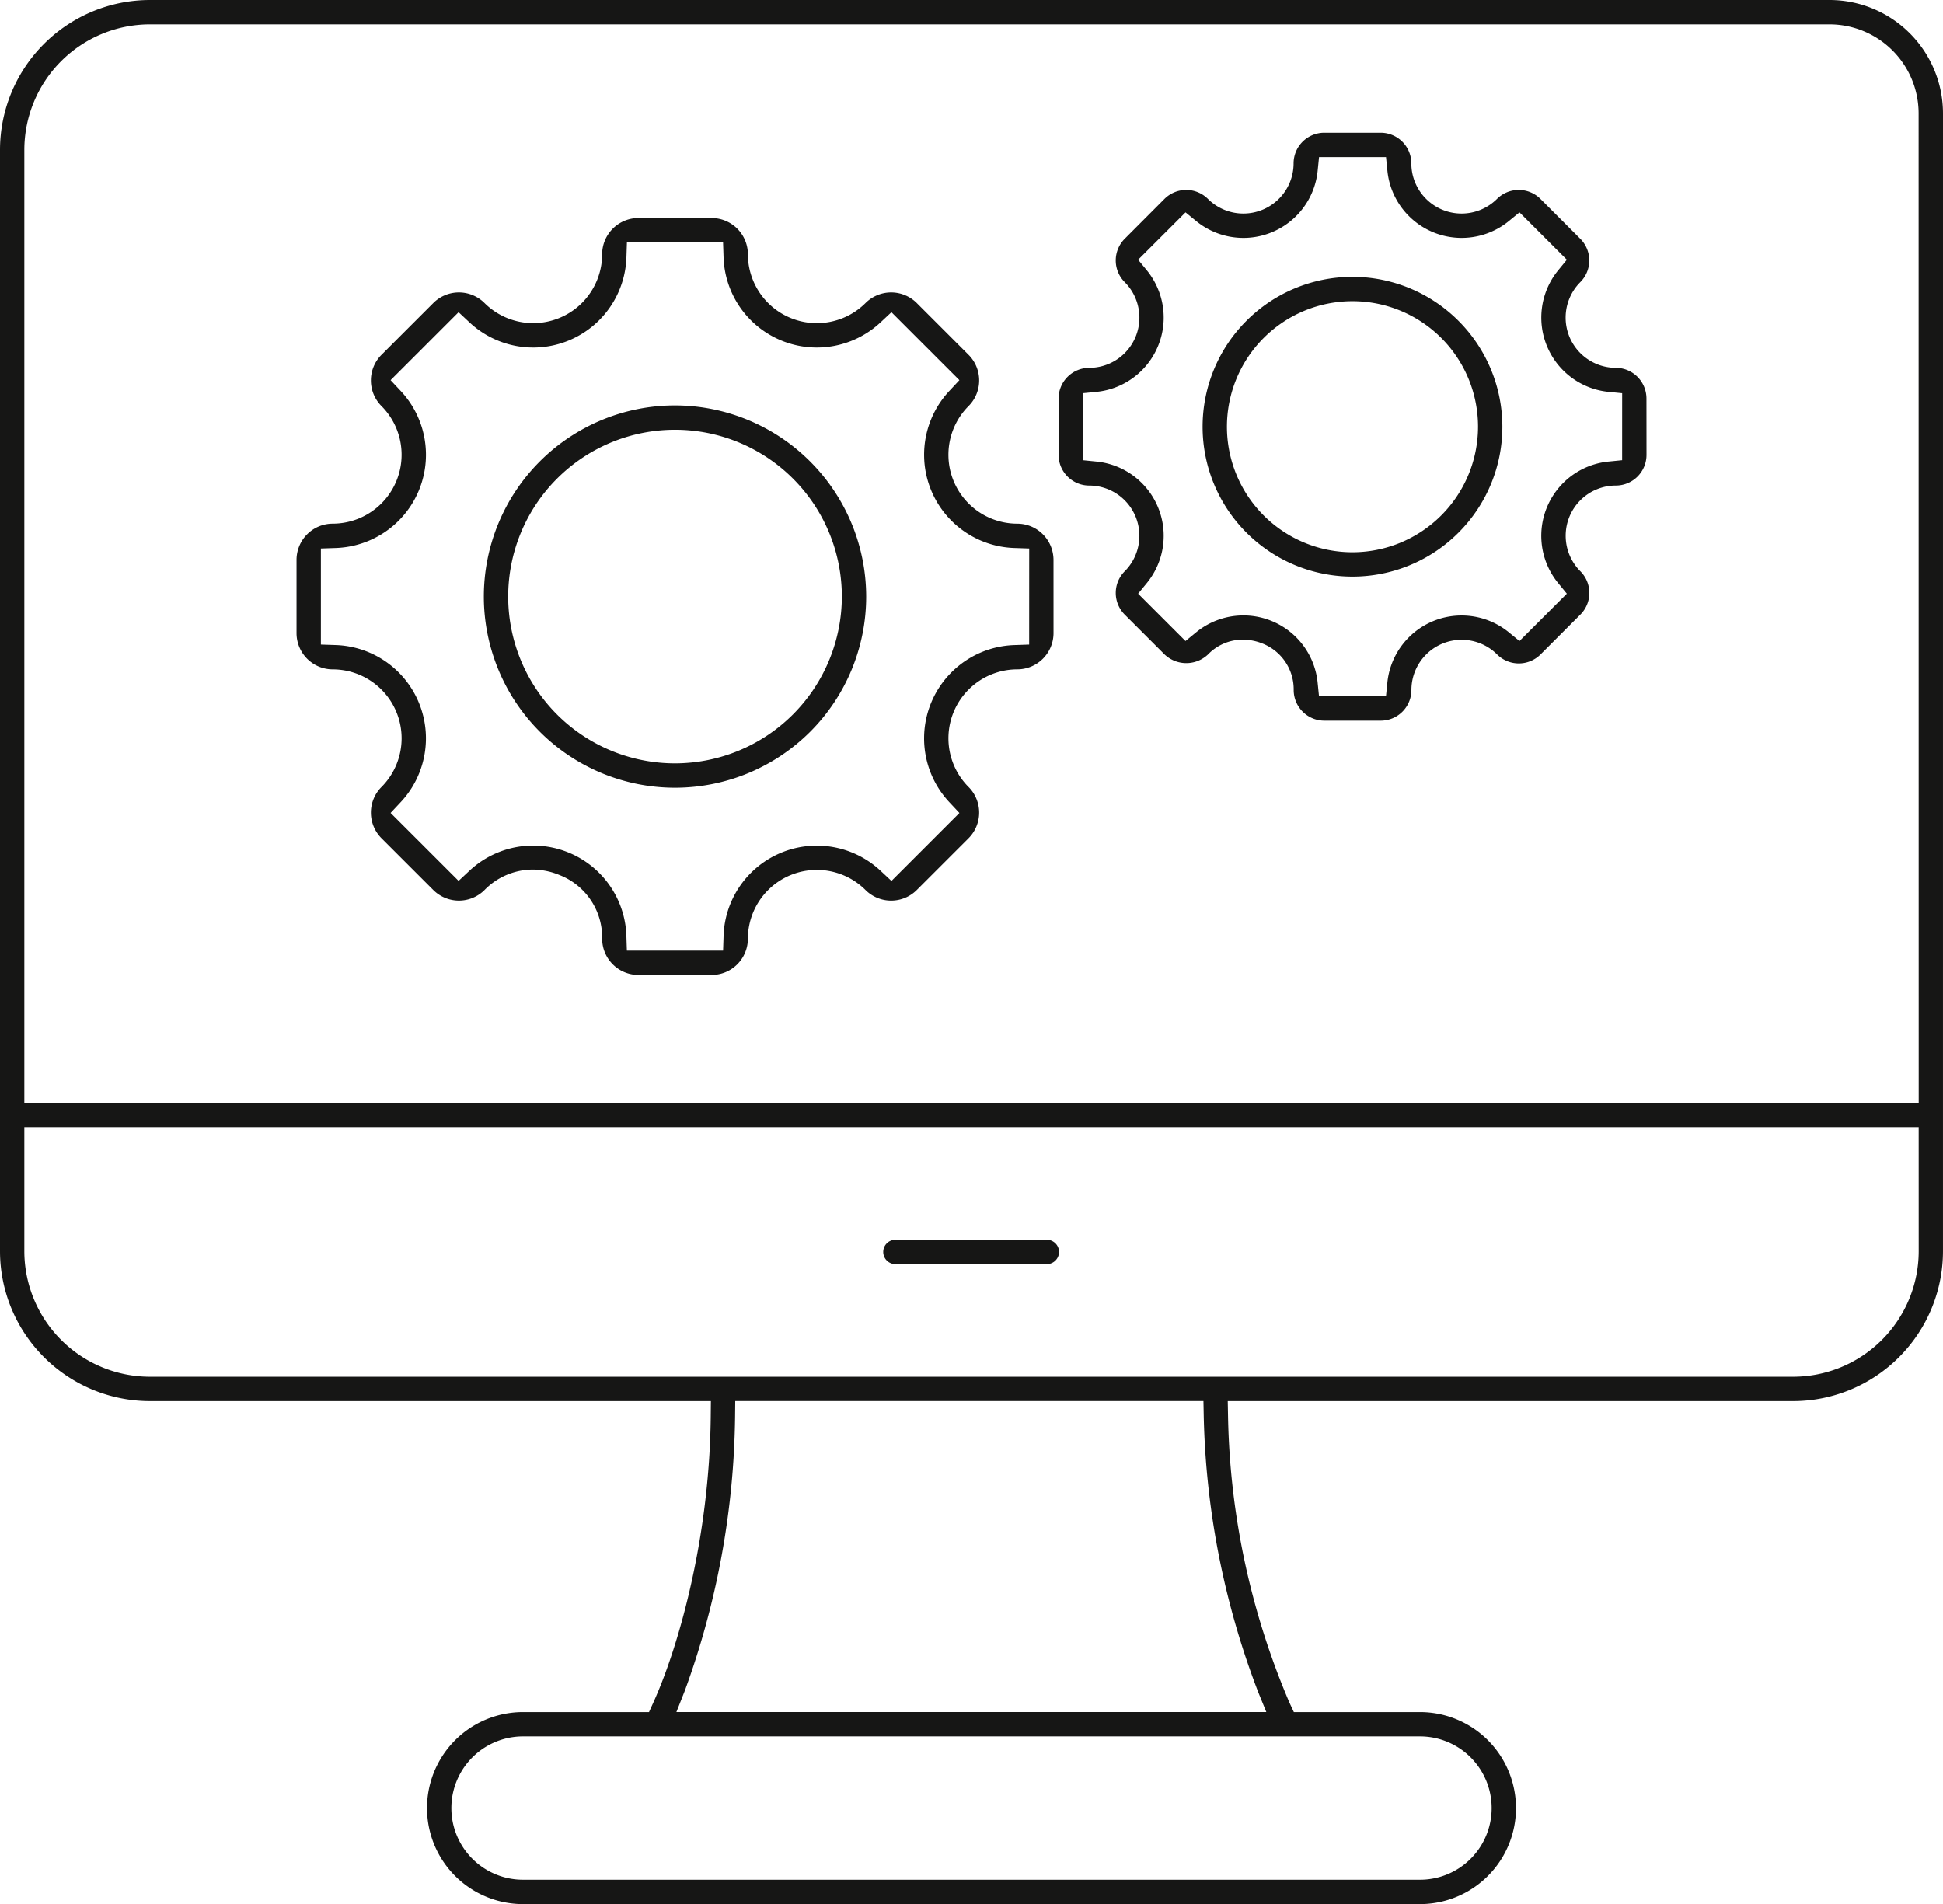 <svg xmlns="http://www.w3.org/2000/svg" xmlns:xlink="http://www.w3.org/1999/xlink" width="178.719" height="175.154" viewBox="0 0 178.719 175.154">
  <defs>
    <clipPath id="clip-path">
      <rect id="Rectangle_315" data-name="Rectangle 315" width="178.72" height="175.154" fill="none"/>
    </clipPath>
  </defs>
  <g id="Groupe_12" data-name="Groupe 12" transform="translate(-308.566 -106.677)">
    <g id="Groupe_11" data-name="Groupe 11" transform="translate(308.566 106.677)" clip-path="url(#clip-path)">
      <path id="Tracé_26" data-name="Tracé 26" d="M107.14,59.034a3.337,3.337,0,0,0-3.334-3.332,6.341,6.341,0,0,1-4.478-10.821,3.336,3.336,0,0,0,0-4.712l-4.765-4.765a3.333,3.333,0,0,0-4.712,0,6.343,6.343,0,0,1-10.821-4.483,3.337,3.337,0,0,0-3.334-3.333H68.956a3.337,3.337,0,0,0-3.332,3.333,6.343,6.343,0,0,1-10.819,4.483,3.333,3.333,0,0,0-4.712,0l-4.765,4.765a3.337,3.337,0,0,0,0,4.712A6.342,6.342,0,0,1,40.845,55.7a3.335,3.335,0,0,0-3.331,3.332v6.739a3.336,3.336,0,0,0,3.331,3.334,6.341,6.341,0,0,1,4.484,10.818,3.338,3.338,0,0,0,0,4.714L50.093,89.4a3.335,3.335,0,0,0,4.713,0,6.239,6.239,0,0,1,4.418-1.882,6.477,6.477,0,0,1,2.488.508,6.166,6.166,0,0,1,3.913,5.855,3.337,3.337,0,0,0,3.332,3.333h6.739a3.338,3.338,0,0,0,3.334-3.333,6.342,6.342,0,0,1,10.82-4.48,3.335,3.335,0,0,0,4.713,0l4.765-4.765a3.339,3.339,0,0,0,0-4.713,6.341,6.341,0,0,1,4.48-10.82,3.338,3.338,0,0,0,3.334-3.334Zm-2.239,7.79-1.405.047a8.585,8.585,0,0,0-5.97,14.415l.96,1.027-6.251,6.252-1.027-.96a8.583,8.583,0,0,0-14.413,5.968l-.047,1.406H67.9l-.047-1.4A8.577,8.577,0,0,0,53.447,87.6l-1.027.96-6.253-6.25.961-1.027a8.584,8.584,0,0,0-5.969-14.414l-1.405-.047V57.985l1.406-.047a8.582,8.582,0,0,0,5.969-14.412L46.166,42.5l6.253-6.253,1.027.96a8.58,8.58,0,0,0,14.411-5.969l.047-1.405h8.842l.047,1.405a8.582,8.582,0,0,0,14.413,5.969l1.027-.96L98.485,42.5l-.96,1.027A8.584,8.584,0,0,0,103.5,57.938l1.405.047Z" transform="translate(-10.238 -7.53)" fill="#161615"/>
      <path id="Tracé_27" data-name="Tracé 27" d="M78.793,51.289A17.584,17.584,0,1,0,96.377,68.874,17.606,17.606,0,0,0,78.793,51.289m0,32.929A15.345,15.345,0,1,1,94.138,68.874,15.364,15.364,0,0,1,78.793,84.218" transform="translate(-16.704 -13.997)" fill="#161615"/>
      <path id="Tracé_28" data-name="Tracé 28" d="M187.988,41.241a2.825,2.825,0,0,0-2.821-2.822,4.621,4.621,0,0,1-3.266-7.882,2.818,2.818,0,0,0,0-3.99l-3.667-3.669a2.828,2.828,0,0,0-3.991,0,4.62,4.62,0,0,1-7.882-3.265,2.825,2.825,0,0,0-2.822-2.822h-5.186a2.825,2.825,0,0,0-2.822,2.822,4.62,4.62,0,0,1-7.882,3.265,2.827,2.827,0,0,0-3.991,0L140,26.546a2.823,2.823,0,0,0,0,3.992,4.62,4.62,0,0,1-3.265,7.882,2.825,2.825,0,0,0-2.821,2.822v5.183a2.825,2.825,0,0,0,2.821,2.823,4.621,4.621,0,0,1,3.265,7.882,2.825,2.825,0,0,0,0,3.992l3.665,3.665a2.9,2.9,0,0,0,3.992,0,4.454,4.454,0,0,1,3.195-1.364,4.916,4.916,0,0,1,1.837.364,4.53,4.53,0,0,1,2.851,4.265,2.825,2.825,0,0,0,2.822,2.823h5.184a2.825,2.825,0,0,0,2.822-2.823,4.62,4.62,0,0,1,7.882-3.266,2.828,2.828,0,0,0,3.993,0l3.664-3.665a2.82,2.82,0,0,0,0-3.992,4.62,4.62,0,0,1,3.265-7.882,2.825,2.825,0,0,0,2.821-2.823Zm-2.237,5.673-1.31.131a6.865,6.865,0,0,0-4.61,11.13l.834,1.019-4.358,4.357-1.019-.835a6.866,6.866,0,0,0-11.128,4.61l-.132,1.309h-6.158l-.132-1.309a6.862,6.862,0,0,0-11.13-4.61l-1.019.835-4.357-4.357.833-1.019a6.865,6.865,0,0,0-4.608-11.13l-1.31-.131V40.753l1.31-.13a6.867,6.867,0,0,0,4.61-11.13l-.835-1.019,4.36-4.356,1.019.834a6.866,6.866,0,0,0,11.129-4.61l.132-1.309h6.16l.132,1.31a6.865,6.865,0,0,0,11.127,4.609l1.018-.835,4.358,4.357-.835,1.019a6.866,6.866,0,0,0,4.611,11.13l1.31.13Z" transform="translate(-36.545 -4.583)" fill="#161615"/>
      <path id="Tracé_29" data-name="Tracé 29" d="M165.922,35.023A13.787,13.787,0,1,0,179.709,48.81a13.8,13.8,0,0,0-13.787-13.787m0,25.335A11.548,11.548,0,1,1,177.47,48.81a11.56,11.56,0,0,1-11.548,11.548" transform="translate(-41.519 -9.558)" fill="#161615"/>
      <path id="Tracé_30" data-name="Tracé 30" d="M126.831,156.849H112.9a1.12,1.12,0,1,0,0,2.239h13.929a1.12,1.12,0,0,0,0-2.239" transform="translate(-30.506 -42.806)" fill="#161615"/>
      <path id="Tracé_31" data-name="Tracé 31" d="M178.719,10.428A10.44,10.44,0,0,0,168.294,0H13.789A13.8,13.8,0,0,0,0,13.788V115.094a13.805,13.805,0,0,0,13.789,13.789h51.6l-.015,1.469c-.114,11.051-2.921,21.065-5.29,26.284l-.388.854H48.11a8.832,8.832,0,0,0,0,17.664h82.5a8.832,8.832,0,0,0,0-17.664h-11.6l-.393-.839a70.3,70.3,0,0,1-5.66-26.285l-.028-1.483h52a13.8,13.8,0,0,0,13.789-13.789Zm-48.108,149.3a6.593,6.593,0,0,1,0,13.186H48.11a6.593,6.593,0,0,1,0-13.186Zm-14.948-4.241.815,2H62.216L63,155.5a75.888,75.888,0,0,0,4.614-25.181l.015-1.439h43.065l.027,1.427a75.319,75.319,0,0,0,4.946,25.177m60.817-40.393a11.563,11.563,0,0,1-11.55,11.551H13.789A11.563,11.563,0,0,1,2.239,115.094V103.682H176.481Zm0-13.65H2.239V13.788A11.562,11.562,0,0,1,13.789,2.239h154.5a8.2,8.2,0,0,1,8.187,8.188Z" transform="translate(0 0)" fill="#161615"/>
    </g>
  </g>
</svg>
